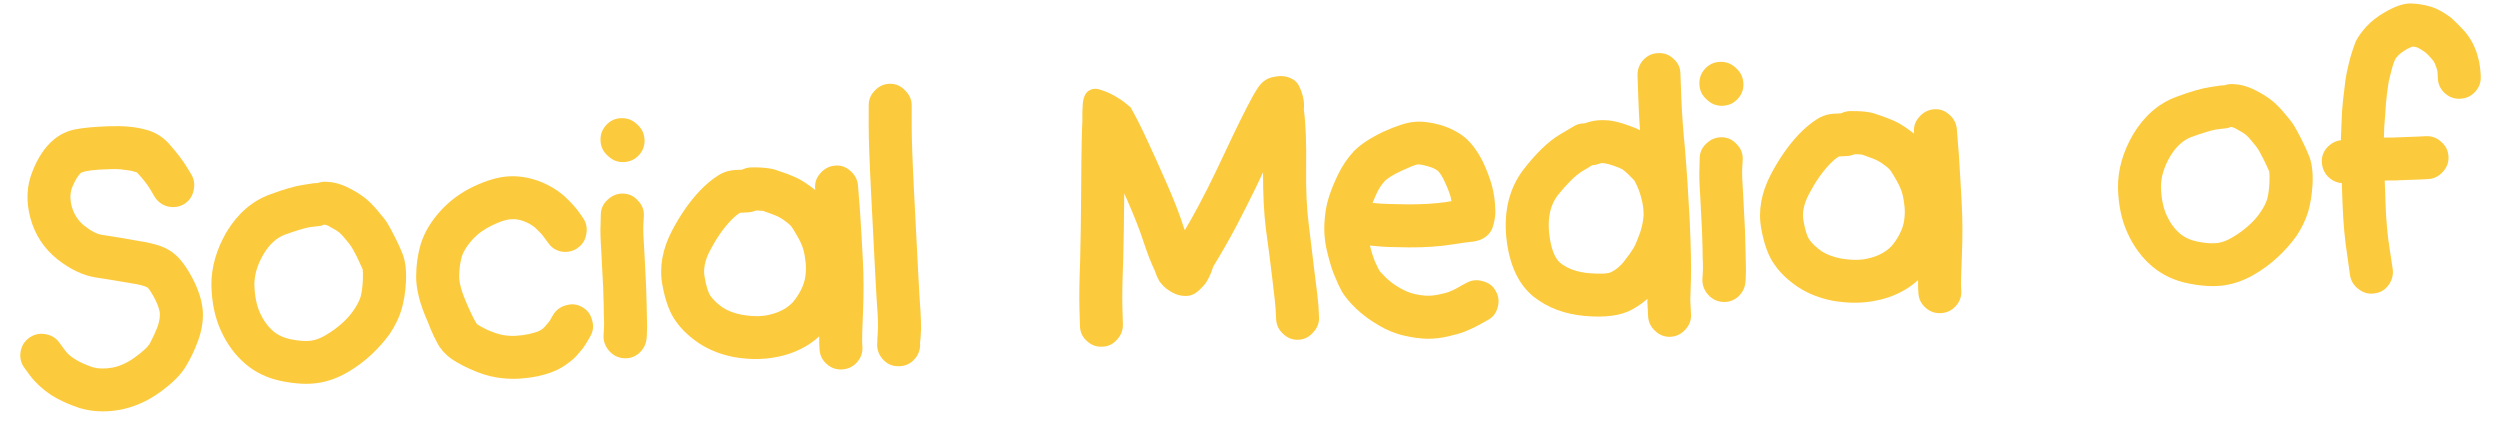 <svg width="195" height="33" viewBox="0 0 195 33" fill="none" xmlns="http://www.w3.org/2000/svg">
<path d="M15.086 14.909C14.982 15.35 14.736 15.69 14.348 15.928C13.959 16.148 13.535 16.206 13.075 16.102C12.632 15.98 12.292 15.724 12.054 15.337L11.695 14.728C11.496 14.393 11.166 13.973 10.704 13.47C10.665 13.435 10.573 13.403 10.426 13.375C10.296 13.327 10.058 13.284 9.71 13.248C9.38 13.192 9.007 13.175 8.59 13.196C7.445 13.218 6.687 13.312 6.313 13.476C6.07 13.707 5.844 14.082 5.634 14.602C5.457 15.047 5.447 15.557 5.604 16.131C5.78 16.74 6.106 17.232 6.579 17.608C7.11 18.035 7.586 18.275 8.007 18.326C8.74 18.434 9.657 18.587 10.758 18.785C11.473 18.894 12.052 19.028 12.497 19.187C12.959 19.345 13.372 19.587 13.734 19.914C14.23 20.38 14.702 21.064 15.148 21.969C15.616 22.945 15.844 23.833 15.83 24.634C15.812 25.344 15.658 26.061 15.368 26.785C15.127 27.415 14.848 27.993 14.529 28.519C14.163 29.174 13.48 29.863 12.481 30.587C11.482 31.311 10.414 31.775 9.279 31.979C8.143 32.164 7.104 32.108 6.162 31.811C5.311 31.527 4.585 31.192 3.983 30.805C3.324 30.366 2.78 29.866 2.352 29.306L1.912 28.702C1.638 28.334 1.535 27.921 1.603 27.463C1.67 27.005 1.888 26.639 2.256 26.366C2.623 26.093 3.036 25.989 3.494 26.057C3.97 26.123 4.345 26.341 4.618 26.708L5.059 27.313C5.235 27.559 5.483 27.782 5.802 27.984C6.16 28.22 6.616 28.433 7.171 28.623C7.615 28.764 8.134 28.783 8.729 28.68C9.323 28.576 9.919 28.309 10.515 27.879C11.128 27.429 11.51 27.082 11.661 26.838C11.878 26.445 12.074 26.026 12.252 25.581C12.396 25.21 12.469 24.861 12.471 24.533C12.476 24.279 12.366 23.911 12.141 23.432C11.899 22.954 11.691 22.619 11.517 22.428C11.274 22.295 10.832 22.181 10.191 22.087C9.127 21.905 8.238 21.759 7.523 21.651C6.515 21.502 5.5 21.027 4.477 20.225C3.434 19.387 2.734 18.323 2.377 17.032C2.018 15.705 2.073 14.475 2.543 13.342C2.961 12.284 3.502 11.475 4.164 10.914C4.669 10.488 5.237 10.213 5.867 10.09C6.497 9.967 7.375 9.886 8.5 9.846C9.589 9.808 10.511 9.888 11.267 10.086C12.039 10.265 12.686 10.65 13.208 11.241C13.806 11.92 14.254 12.506 14.552 12.999L14.939 13.634C15.159 14.023 15.208 14.448 15.086 14.909Z" fill="#FCCA3D"/>
<path d="M25.3 17.521C25.193 17.563 25.086 17.596 24.978 17.62L24.165 17.716C23.75 17.792 23.097 17.989 22.204 18.307C21.562 18.558 21.015 19.059 20.563 19.81C20.078 20.634 19.837 21.438 19.841 22.219C19.867 23.091 20.014 23.82 20.28 24.406C20.547 24.992 20.889 25.466 21.307 25.826C21.669 26.135 22.125 26.348 22.677 26.465C23.338 26.595 23.867 26.631 24.264 26.574C24.643 26.519 25.026 26.372 25.414 26.134C25.891 25.855 26.32 25.542 26.702 25.195C27.067 24.867 27.368 24.524 27.604 24.167C27.841 23.828 28.015 23.491 28.125 23.158C28.217 22.826 28.277 22.387 28.303 21.84C28.319 21.439 28.314 21.158 28.287 20.996C28.163 20.711 28.01 20.383 27.828 20.01C27.626 19.62 27.485 19.364 27.406 19.241C27.327 19.118 27.191 18.943 26.998 18.716C26.822 18.489 26.649 18.298 26.477 18.143C26.307 18.006 26.119 17.889 25.914 17.79C25.726 17.672 25.586 17.598 25.493 17.566C25.456 17.55 25.428 17.542 25.41 17.543L25.3 17.521ZM24.779 14.275C25.029 14.19 25.273 14.159 25.511 14.183L25.73 14.2C25.985 14.223 26.252 14.282 26.53 14.377C26.788 14.454 27.114 14.601 27.507 14.818C27.937 15.05 28.323 15.312 28.665 15.604C28.989 15.896 29.297 16.226 29.589 16.593C29.878 16.923 30.093 17.203 30.232 17.432C30.371 17.662 30.562 18.015 30.804 18.494C31.047 18.972 31.242 19.399 31.388 19.773C31.616 20.325 31.709 21.066 31.666 21.995C31.617 22.816 31.499 23.54 31.313 24.168C31.11 24.815 30.806 25.439 30.4 26.042C29.993 26.608 29.512 27.151 28.956 27.67C28.401 28.19 27.779 28.649 27.091 29.048C26.331 29.487 25.555 29.763 24.76 29.876C23.984 29.989 23.082 29.944 22.054 29.742C20.915 29.528 19.937 29.069 19.119 28.365C18.34 27.696 17.714 26.846 17.243 25.816C16.773 24.804 16.522 23.626 16.489 22.282C16.472 20.883 16.865 19.49 17.666 18.104C18.538 16.659 19.66 15.683 21.035 15.176C22.158 14.755 23.045 14.501 23.695 14.413L24.48 14.291C24.571 14.286 24.67 14.281 24.779 14.275Z" fill="#FCCA3D"/>
<path d="M45.733 18.247C45.666 18.705 45.439 19.071 45.053 19.346C44.684 19.601 44.271 19.695 43.813 19.627C43.354 19.542 42.997 19.305 42.74 18.919L42.448 18.525C42.33 18.349 42.108 18.106 41.783 17.795C41.535 17.571 41.217 17.388 40.828 17.244C40.475 17.117 40.146 17.07 39.839 17.104C39.476 17.122 38.984 17.284 38.363 17.588C37.76 17.874 37.252 18.245 36.839 18.703C36.443 19.141 36.174 19.564 36.031 19.971C35.892 20.451 35.819 20.991 35.814 21.592C35.823 22.119 36.033 22.844 36.444 23.768C36.773 24.515 37.026 25.02 37.203 25.284C37.373 25.403 37.644 25.552 38.017 25.733C38.519 25.944 38.926 26.078 39.238 26.134C39.568 26.19 39.896 26.21 40.222 26.193C40.567 26.175 40.91 26.131 41.252 26.058C41.539 25.989 41.772 25.923 41.951 25.859C42.128 25.777 42.252 25.707 42.322 25.649C42.392 25.591 42.452 25.533 42.504 25.476C42.624 25.343 42.727 25.219 42.812 25.106C42.881 25.03 42.94 24.936 42.989 24.824L43.139 24.571C43.374 24.177 43.715 23.923 44.164 23.809C44.612 23.677 45.032 23.728 45.426 23.963C45.819 24.179 46.073 24.52 46.188 24.987C46.32 25.435 46.269 25.856 46.034 26.25L45.884 26.503C45.751 26.746 45.608 26.972 45.455 27.18C45.335 27.331 45.207 27.483 45.069 27.636C44.864 27.883 44.62 28.104 44.339 28.3C44.078 28.514 43.751 28.712 43.361 28.896C42.952 29.08 42.469 29.232 41.911 29.352C41.407 29.451 40.902 29.513 40.394 29.539C39.85 29.567 39.284 29.532 38.698 29.435C38.093 29.338 37.409 29.119 36.646 28.776C35.864 28.416 35.292 28.082 34.931 27.773C34.797 27.653 34.673 27.532 34.558 27.411C34.459 27.27 34.372 27.157 34.295 27.07C34.236 26.982 34.156 26.84 34.055 26.645C33.953 26.433 33.883 26.3 33.843 26.247C33.822 26.176 33.739 25.989 33.597 25.687C33.472 25.384 33.399 25.197 33.377 25.126C32.761 23.757 32.455 22.573 32.459 21.573C32.465 20.645 32.594 19.775 32.843 18.962C33.126 18.093 33.628 17.258 34.351 16.458C35.056 15.676 35.915 15.041 36.926 14.553C37.92 14.084 38.807 13.82 39.585 13.762C40.364 13.704 41.161 13.818 41.976 14.103C42.791 14.407 43.485 14.817 44.057 15.333C44.553 15.799 44.929 16.216 45.184 16.584L45.479 17.006C45.734 17.374 45.819 17.788 45.733 18.247Z" fill="#FCCA3D"/>
<path d="M46.842 10.99C46.818 10.519 46.961 10.112 47.271 9.768C47.58 9.425 47.962 9.242 48.415 9.219C48.887 9.195 49.294 9.337 49.637 9.647L49.723 9.725C50.066 10.034 50.25 10.425 50.274 10.896C50.297 11.35 50.154 11.748 49.844 12.091C49.534 12.434 49.144 12.618 48.672 12.642C48.219 12.665 47.821 12.522 47.478 12.212L47.392 12.135C47.049 11.825 46.865 11.444 46.842 10.99ZM47.404 15.571C47.751 15.244 48.152 15.087 48.607 15.1C49.063 15.113 49.445 15.293 49.753 15.641C50.079 15.97 50.236 16.362 50.223 16.817L50.179 17.556C50.165 17.993 50.188 18.619 50.248 19.434C50.293 20.323 50.342 21.284 50.395 22.317C50.431 23.37 50.45 24.096 50.453 24.496C50.454 24.878 50.461 25.196 50.474 25.45C50.47 25.723 50.463 25.95 50.455 26.132L50.438 26.351C50.407 26.808 50.218 27.199 49.871 27.526C49.524 27.835 49.122 27.973 48.666 27.942C48.209 27.911 47.827 27.721 47.518 27.374C47.209 27.026 47.062 26.624 47.075 26.169L47.091 25.95C47.102 25.822 47.111 25.64 47.117 25.403C47.123 25.167 47.117 24.867 47.098 24.504C47.098 24.141 47.081 23.46 47.048 22.462C46.995 21.428 46.947 20.485 46.903 19.633C46.838 18.709 46.819 17.982 46.846 17.454L46.863 16.716C46.876 16.261 47.056 15.879 47.404 15.571Z" fill="#FCCA3D"/>
<path d="M63.984 13.521C64.293 13.16 64.673 12.959 65.126 12.917C65.578 12.876 65.976 13.01 66.319 13.32C66.68 13.628 66.882 14.009 66.923 14.461L67.082 16.499C67.171 17.876 67.246 19.163 67.307 20.36C67.369 21.575 67.373 22.884 67.317 24.287C67.259 25.635 67.236 26.418 67.247 26.636L67.269 27.071C67.292 27.524 67.149 27.922 66.84 28.265C66.53 28.609 66.139 28.792 65.668 28.816C65.214 28.84 64.816 28.696 64.473 28.387C64.13 28.077 63.947 27.695 63.923 27.242L63.901 26.807C63.893 26.644 63.892 26.453 63.899 26.234C63.465 26.638 62.973 26.973 62.423 27.237C61.732 27.582 60.944 27.813 60.059 27.931C59.192 28.048 58.264 28.023 57.273 27.856C56.227 27.655 55.308 27.293 54.517 26.77C53.764 26.263 53.172 25.702 52.74 25.088C52.253 24.44 51.895 23.486 51.666 22.225C51.414 20.856 51.661 19.453 52.405 18.014C53.051 16.781 53.779 15.735 54.59 14.875C55.073 14.378 55.535 13.99 55.976 13.713C56.415 13.418 56.916 13.265 57.48 13.254L57.888 13.233C58.136 13.112 58.396 13.053 58.669 13.057L59.133 13.06C59.606 13.073 60.027 13.124 60.396 13.214C60.691 13.308 61.034 13.427 61.423 13.57C61.849 13.73 62.194 13.886 62.456 14.036C62.718 14.186 63.019 14.389 63.36 14.644C63.435 14.695 63.511 14.754 63.587 14.823L63.581 14.714C63.54 14.262 63.674 13.864 63.984 13.521ZM58.951 16.424C58.755 16.507 58.539 16.555 58.304 16.567L57.733 16.596C57.538 16.697 57.294 16.9 57 17.206C56.413 17.818 55.872 18.6 55.375 19.553C54.978 20.319 54.84 21.008 54.963 21.62C55.092 22.377 55.254 22.877 55.449 23.122C55.664 23.42 55.979 23.713 56.394 24.001C56.789 24.253 57.28 24.437 57.867 24.552C58.51 24.665 59.093 24.69 59.617 24.627C60.122 24.546 60.56 24.415 60.933 24.232C61.27 24.069 61.559 23.863 61.801 23.615C62.059 23.329 62.287 22.99 62.486 22.598C62.666 22.225 62.776 21.883 62.815 21.572C62.869 21.205 62.877 20.841 62.841 20.48C62.803 20.1 62.739 19.748 62.65 19.426C62.563 19.139 62.419 18.819 62.219 18.466C61.999 18.077 61.831 17.804 61.714 17.646C61.636 17.559 61.522 17.456 61.37 17.337C61.124 17.149 60.936 17.023 60.806 16.957C60.693 16.89 60.507 16.808 60.248 16.712C59.951 16.6 59.71 16.513 59.525 16.45C59.415 16.437 59.269 16.426 59.087 16.417L58.951 16.424Z" fill="#FCCA3D"/>
<path d="M68.245 7.057C68.573 6.713 68.964 6.539 69.418 6.534C69.872 6.528 70.263 6.699 70.59 7.046C70.934 7.374 71.108 7.765 71.113 8.219L71.111 9.774C71.109 10.792 71.172 12.562 71.301 15.082C71.431 17.621 71.536 19.652 71.614 21.175C71.691 22.681 71.752 23.705 71.798 24.248C71.829 24.846 71.844 25.318 71.844 25.664C71.823 25.974 71.808 26.22 71.8 26.402C71.788 26.53 71.775 26.64 71.762 26.731L71.772 26.922C71.759 27.377 71.588 27.768 71.259 28.093C70.93 28.419 70.529 28.576 70.056 28.564C69.602 28.569 69.211 28.398 68.884 28.052C68.576 27.722 68.42 27.33 68.415 26.876L68.432 26.684C68.424 26.521 68.432 26.329 68.457 26.11C68.468 25.964 68.477 25.773 68.483 25.536C68.49 25.317 68.481 24.963 68.455 24.474C68.408 23.912 68.346 22.879 68.269 21.374C68.191 19.851 68.087 17.811 67.956 15.254C67.824 12.679 67.757 10.855 67.757 9.782L67.759 8.228C67.754 7.773 67.916 7.383 68.245 7.057Z" fill="#FCCA3D"/>
<path d="M84.251 20.364C84.292 18.671 84.318 16.879 84.33 14.988C84.341 13.06 84.355 11.741 84.373 11.031C84.389 10.284 84.407 9.747 84.427 9.419C84.433 9.182 84.432 8.982 84.423 8.819C84.43 8.601 84.439 8.409 84.448 8.245C84.474 7.68 84.618 7.3 84.881 7.105C85.162 6.909 85.478 6.874 85.83 7.002C86.199 7.11 86.562 7.264 86.918 7.464C87.273 7.664 87.575 7.867 87.821 8.072L88.192 8.381C88.612 9.123 89.037 9.965 89.467 10.906C89.895 11.812 90.397 12.922 90.974 14.238C91.57 15.589 92.02 16.748 92.325 17.714C92.365 17.803 92.397 17.883 92.419 17.955C92.77 17.355 93.111 16.747 93.443 16.13C93.974 15.139 94.47 14.159 94.929 13.19C95.388 12.203 95.806 11.318 96.184 10.535C96.562 9.752 96.908 9.052 97.222 8.436C97.552 7.783 97.852 7.249 98.122 6.835C98.426 6.384 98.812 6.109 99.279 6.013C99.782 5.896 100.21 5.91 100.563 6.056C100.915 6.183 101.162 6.389 101.304 6.672C101.445 6.938 101.55 7.214 101.619 7.502C101.689 7.789 101.72 8.042 101.713 8.261L101.701 8.561C101.848 9.663 101.907 11.169 101.878 13.079C101.858 14.826 101.924 16.277 102.074 17.433C102.228 18.679 102.386 19.98 102.546 21.336C102.727 22.727 102.824 23.567 102.839 23.857L102.884 24.728C102.907 25.181 102.755 25.58 102.427 25.924C102.118 26.285 101.737 26.477 101.284 26.5C100.83 26.524 100.432 26.371 100.088 26.044C99.745 25.734 99.561 25.352 99.538 24.899L99.493 24.029C99.482 23.811 99.397 23.043 99.239 21.724C99.08 20.386 98.914 19.104 98.742 17.876C98.588 16.648 98.512 15.17 98.515 13.443C98.335 13.834 98.146 14.234 97.949 14.644C97.455 15.651 96.935 16.678 96.389 17.724C95.841 18.752 95.257 19.773 94.636 20.787C94.62 20.824 94.596 20.889 94.565 20.981C94.55 21.055 94.494 21.203 94.397 21.426C94.299 21.649 94.191 21.855 94.074 22.043C93.955 22.212 93.792 22.393 93.583 22.586C93.393 22.778 93.191 22.915 92.977 22.999C92.763 23.083 92.501 23.105 92.19 23.067C91.879 23.028 91.554 22.899 91.215 22.68C91.028 22.562 90.866 22.434 90.732 22.296C90.597 22.139 90.5 22.026 90.442 21.956C90.401 21.867 90.33 21.726 90.229 21.531C90.145 21.317 90.093 21.174 90.071 21.102C89.786 20.517 89.483 19.733 89.159 18.749C88.879 17.891 88.461 16.83 87.906 15.568C87.824 15.39 87.752 15.23 87.69 15.088C87.678 16.98 87.65 18.745 87.607 20.383C87.543 21.968 87.523 23.187 87.549 24.041L87.587 25.32C87.592 25.775 87.431 26.174 87.103 26.518C86.793 26.861 86.411 27.035 85.957 27.04C85.504 27.064 85.105 26.911 84.761 26.584C84.418 26.274 84.243 25.883 84.237 25.41L84.199 24.131C84.171 23.223 84.188 21.968 84.251 20.364Z" fill="#FCCA3D"/>
<path d="M107.059 15.814C107.096 15.83 107.133 15.837 107.169 15.835L107.745 15.888C108.073 15.907 108.792 15.925 109.902 15.941C110.975 15.94 111.926 15.883 112.757 15.767C112.901 15.742 113.054 15.716 113.216 15.689C113.192 15.563 113.167 15.446 113.144 15.338C113.034 14.962 112.867 14.543 112.643 14.082C112.479 13.727 112.312 13.472 112.14 13.317C111.97 13.18 111.718 13.066 111.386 12.974C111.017 12.866 110.742 12.816 110.56 12.825C110.345 12.873 109.926 13.04 109.304 13.326C108.665 13.632 108.242 13.889 108.035 14.1C107.793 14.349 107.574 14.678 107.376 15.088C107.263 15.349 107.157 15.591 107.059 15.814ZM114.878 18.849C114.661 18.86 114.128 18.933 113.28 19.068C112.252 19.229 111.12 19.306 109.883 19.296C108.664 19.286 107.845 19.255 107.424 19.204L106.848 19.152C106.984 19.672 107.104 20.057 107.207 20.306C107.331 20.591 107.453 20.848 107.574 21.078C107.653 21.201 107.836 21.401 108.123 21.677C108.429 21.971 108.788 22.234 109.2 22.468C109.575 22.685 109.946 22.838 110.315 22.929C110.719 23.017 111.067 23.063 111.358 23.066C111.649 23.069 111.947 23.036 112.253 22.966C112.613 22.893 112.873 22.825 113.033 22.762C113.211 22.68 113.371 22.608 113.513 22.547C113.69 22.447 113.884 22.337 114.096 22.217L114.441 22.035C114.831 21.834 115.248 21.803 115.691 21.944C116.152 22.066 116.484 22.331 116.687 22.738C116.906 23.127 116.946 23.552 116.806 24.014C116.684 24.457 116.418 24.779 116.011 24.982L115.693 25.162C115.481 25.282 115.277 25.392 115.082 25.493C114.834 25.615 114.558 25.738 114.256 25.863C113.935 25.989 113.514 26.11 112.993 26.228C112.418 26.366 111.867 26.431 111.339 26.422C110.793 26.413 110.198 26.335 109.554 26.186C108.874 26.039 108.196 25.764 107.521 25.363C106.884 24.995 106.308 24.57 105.792 24.088C105.276 23.587 104.898 23.134 104.659 22.728C104.478 22.391 104.304 22.018 104.138 21.609C103.953 21.2 103.77 20.637 103.588 19.919C103.365 19.112 103.269 18.308 103.3 17.506C103.333 16.723 103.443 16.035 103.631 15.444C103.803 14.89 104.044 14.286 104.357 13.634C104.702 12.925 105.116 12.313 105.599 11.798C106.1 11.281 106.856 10.779 107.867 10.291C108.897 9.82 109.702 9.56 110.282 9.512C110.86 9.446 111.537 9.521 112.311 9.736C113.105 9.968 113.777 10.315 114.328 10.778C114.843 11.242 115.293 11.865 115.678 12.645C115.985 13.302 116.216 13.917 116.373 14.491C116.531 15.083 116.617 15.706 116.632 16.36C116.633 16.378 116.634 16.396 116.635 16.414C116.644 16.595 116.635 16.768 116.607 16.933C116.597 17.098 116.546 17.337 116.453 17.651C116.377 17.945 116.2 18.209 115.921 18.441C115.659 18.655 115.312 18.791 114.878 18.849Z" fill="#FCCA3D"/>
<path d="M128.183 4.668C128.511 4.324 128.902 4.149 129.356 4.144C129.809 4.121 130.208 4.273 130.552 4.601C130.895 4.911 131.069 5.293 131.074 5.747L131.139 7.544C131.18 8.687 131.277 10.064 131.433 11.674C131.572 13.339 131.695 15.206 131.801 17.273C131.89 19.36 131.921 20.849 131.894 21.741C131.862 22.543 131.845 23.098 131.843 23.407C131.861 23.752 131.874 24.015 131.883 24.196L131.9 24.523C131.923 24.976 131.771 25.375 131.443 25.719C131.133 26.062 130.752 26.245 130.299 26.268C129.845 26.291 129.447 26.139 129.103 25.811C128.759 25.502 128.576 25.12 128.553 24.667L128.538 24.368C128.526 24.15 128.512 23.86 128.493 23.497C128.49 23.443 128.496 23.379 128.51 23.305C128.127 23.634 127.715 23.919 127.272 24.16C126.423 24.621 125.214 24.783 123.643 24.646C122.054 24.509 120.71 24.005 119.611 23.134C118.415 22.159 117.709 20.613 117.491 18.497C117.293 16.398 117.748 14.63 118.856 13.191C119.828 11.941 120.755 11.048 121.637 10.512L122.696 9.885C122.959 9.708 123.255 9.62 123.582 9.622C123.618 9.62 123.654 9.609 123.689 9.589L124.012 9.491C124.424 9.379 124.904 9.345 125.452 9.389C125.927 9.438 126.461 9.574 127.055 9.798C127.425 9.925 127.713 10.046 127.919 10.163C127.853 9.239 127.81 8.396 127.789 7.633L127.726 5.864C127.721 5.41 127.873 5.011 128.183 4.668ZM124.186 12.891L123.392 13.368C122.864 13.704 122.232 14.327 121.497 15.238C120.935 15.975 120.712 16.951 120.829 18.163C120.963 19.356 121.257 20.141 121.713 20.517C122.281 20.961 123.013 21.223 123.908 21.305C124.839 21.384 125.438 21.354 125.703 21.213C126.075 21.012 126.389 20.75 126.645 20.428C127.003 19.974 127.266 19.605 127.434 19.324C127.583 19.044 127.753 18.635 127.944 18.098C128.1 17.599 128.186 17.149 128.202 16.748C128.199 16.349 128.153 15.969 128.062 15.61C127.969 15.215 127.85 14.857 127.707 14.537C127.604 14.306 127.523 14.147 127.464 14.059C127.33 13.921 127.167 13.756 126.975 13.566C126.803 13.411 126.661 13.291 126.548 13.206C126.454 13.156 126.24 13.067 125.907 12.939C125.592 12.828 125.334 12.759 125.132 12.733C125.041 12.72 124.968 12.714 124.913 12.717L124.591 12.815C124.466 12.858 124.331 12.883 124.186 12.891Z" fill="#FCCA3D"/>
<path d="M132.554 6.598C132.529 6.127 132.672 5.72 132.982 5.376C133.292 5.033 133.673 4.85 134.126 4.827C134.598 4.803 135.005 4.945 135.348 5.255L135.434 5.333C135.777 5.642 135.961 6.033 135.985 6.504C136.008 6.958 135.865 7.356 135.555 7.699C135.246 8.042 134.855 8.226 134.384 8.25C133.93 8.273 133.532 8.13 133.189 7.82L133.103 7.743C132.76 7.433 132.577 7.052 132.554 6.598ZM133.116 11.179C133.462 10.852 133.863 10.695 134.319 10.708C134.774 10.721 135.156 10.901 135.465 11.249C135.791 11.578 135.947 11.97 135.934 12.425L135.89 13.164C135.876 13.601 135.899 14.227 135.959 15.042C136.004 15.931 136.054 16.892 136.107 17.925C136.142 18.978 136.161 19.704 136.164 20.104C136.165 20.486 136.172 20.804 136.185 21.058C136.181 21.331 136.175 21.558 136.166 21.74L136.15 21.959C136.119 22.416 135.93 22.807 135.583 23.134C135.235 23.443 134.833 23.581 134.377 23.55C133.921 23.519 133.538 23.329 133.229 22.982C132.921 22.634 132.773 22.232 132.786 21.777L132.802 21.558C132.814 21.43 132.822 21.248 132.829 21.011C132.835 20.775 132.828 20.475 132.81 20.112C132.809 19.749 132.793 19.068 132.76 18.07C132.707 17.036 132.658 16.093 132.615 15.241C132.549 14.317 132.53 13.59 132.558 13.062L132.574 12.325C132.587 11.869 132.768 11.487 133.116 11.179Z" fill="#FCCA3D"/>
<path d="M149.695 9.129C150.004 8.768 150.385 8.566 150.837 8.525C151.289 8.484 151.687 8.618 152.03 8.928C152.392 9.236 152.593 9.617 152.634 10.069L152.793 12.107C152.882 13.484 152.957 14.771 153.018 15.968C153.081 17.183 153.084 18.492 153.029 19.894C152.971 21.243 152.947 22.026 152.958 22.244L152.98 22.679C153.004 23.132 152.86 23.53 152.551 23.873C152.241 24.217 151.851 24.4 151.379 24.424C150.926 24.448 150.527 24.304 150.184 23.995C149.841 23.685 149.658 23.303 149.635 22.85L149.612 22.415C149.604 22.252 149.603 22.061 149.61 21.842C149.177 22.246 148.685 22.581 148.135 22.845C147.443 23.19 146.655 23.421 145.77 23.539C144.903 23.656 143.975 23.631 142.984 23.464C141.938 23.263 141.019 22.901 140.229 22.378C139.476 21.871 138.883 21.31 138.452 20.696C137.964 20.048 137.606 19.094 137.378 17.833C137.126 16.464 137.372 15.06 138.117 13.622C138.762 12.389 139.491 11.343 140.301 10.483C140.785 9.986 141.247 9.598 141.687 9.321C142.126 9.026 142.628 8.873 143.191 8.862L143.599 8.841C143.847 8.72 144.108 8.661 144.381 8.665L144.844 8.668C145.318 8.681 145.739 8.732 146.107 8.822C146.403 8.916 146.745 9.035 147.134 9.178C147.561 9.338 147.905 9.493 148.167 9.644C148.429 9.794 148.731 9.997 149.071 10.252C149.146 10.303 149.222 10.362 149.298 10.431L149.293 10.322C149.251 9.87 149.386 9.472 149.695 9.129ZM144.662 12.032C144.467 12.115 144.251 12.162 144.015 12.175L143.444 12.204C143.249 12.305 143.005 12.508 142.711 12.814C142.125 13.426 141.583 14.208 141.086 15.161C140.689 15.927 140.552 16.616 140.674 17.228C140.804 17.985 140.966 18.485 141.16 18.73C141.375 19.028 141.69 19.321 142.105 19.609C142.5 19.861 142.991 20.045 143.579 20.16C144.221 20.273 144.804 20.298 145.328 20.235C145.833 20.154 146.272 20.023 146.644 19.84C146.981 19.677 147.271 19.471 147.513 19.223C147.771 18.937 147.999 18.598 148.197 18.206C148.378 17.833 148.487 17.491 148.526 17.18C148.58 16.813 148.589 16.449 148.552 16.087C148.514 15.708 148.451 15.356 148.361 15.034C148.274 14.747 148.13 14.427 147.931 14.074C147.711 13.685 147.542 13.412 147.425 13.254C147.348 13.168 147.233 13.064 147.082 12.945C146.836 12.757 146.647 12.631 146.517 12.565C146.404 12.498 146.218 12.416 145.959 12.32C145.662 12.208 145.421 12.121 145.236 12.057C145.127 12.045 144.981 12.034 144.798 12.025L144.662 12.032Z" fill="#FCCA3D"/>
<path d="M174.013 9.901C173.907 9.943 173.799 9.976 173.691 9.999L172.878 10.096C172.464 10.171 171.81 10.368 170.917 10.687C170.276 10.938 169.729 11.439 169.276 12.189C168.791 13.014 168.551 13.817 168.554 14.599C168.581 15.47 168.727 16.199 168.994 16.785C169.26 17.372 169.602 17.845 170.021 18.206C170.382 18.514 170.838 18.727 171.39 18.845C172.051 18.974 172.58 19.011 172.977 18.954C173.356 18.898 173.74 18.751 174.127 18.513C174.604 18.234 175.034 17.921 175.416 17.575C175.781 17.247 176.081 16.904 176.318 16.547C176.555 16.207 176.728 15.871 176.839 15.538C176.931 15.206 176.99 14.767 177.017 14.22C177.032 13.819 177.027 13.537 177.001 13.375C176.877 13.091 176.724 12.762 176.541 12.39C176.339 12 176.199 11.744 176.12 11.62C176.041 11.497 175.904 11.322 175.711 11.096C175.536 10.868 175.362 10.677 175.191 10.523C175.02 10.386 174.832 10.268 174.627 10.17C174.439 10.052 174.299 9.977 174.207 9.946C174.169 9.929 174.142 9.922 174.124 9.923L174.013 9.901ZM173.493 6.655C173.743 6.57 173.987 6.539 174.224 6.563L174.443 6.579C174.699 6.602 174.966 6.661 175.243 6.756C175.502 6.834 175.827 6.981 176.22 7.197C176.65 7.43 177.037 7.692 177.379 7.983C177.703 8.276 178.011 8.605 178.302 8.972C178.592 9.303 178.806 9.583 178.945 9.812C179.084 10.041 179.275 10.395 179.518 10.873C179.76 11.352 179.955 11.778 180.101 12.153C180.33 12.705 180.422 13.445 180.379 14.375C180.33 15.195 180.213 15.92 180.027 16.547C179.823 17.194 179.519 17.819 179.114 18.421C178.706 18.988 178.225 19.531 177.67 20.05C177.115 20.569 176.493 21.028 175.804 21.427C175.045 21.866 174.268 22.142 173.474 22.256C172.698 22.368 171.795 22.324 170.767 22.122C169.629 21.907 168.651 21.448 167.833 20.745C167.053 20.076 166.428 19.226 165.957 18.196C165.487 17.183 165.235 16.005 165.203 14.662C165.186 13.262 165.578 11.87 166.38 10.483C167.251 9.039 168.374 8.063 169.748 7.556C170.872 7.135 171.759 6.88 172.409 6.792L173.193 6.67C173.284 6.666 173.384 6.661 173.493 6.655Z" fill="#FCCA3D"/>
<path d="M181.109 12.728C181.068 12.276 181.193 11.879 181.484 11.536C181.794 11.193 182.166 10.992 182.599 10.934C182.597 10.898 182.595 10.852 182.592 10.798C182.613 10.142 182.641 9.45 182.677 8.721C182.731 8.009 182.792 7.424 182.859 6.966C182.907 6.473 182.967 6.051 183.04 5.702C183.113 5.353 183.21 4.939 183.331 4.46C183.486 3.943 183.629 3.527 183.758 3.211C183.94 2.856 184.211 2.479 184.572 2.078C184.934 1.678 185.423 1.298 186.041 0.939C186.765 0.52 187.39 0.298 187.916 0.271C188.298 0.269 188.7 0.312 189.123 0.4C189.545 0.487 189.916 0.614 190.233 0.779C190.513 0.928 190.748 1.071 190.937 1.207C191.144 1.342 191.372 1.539 191.622 1.799C191.87 2.041 192.101 2.283 192.314 2.527C192.566 2.841 192.774 3.167 192.936 3.504C193.079 3.806 193.185 4.091 193.253 4.361C193.34 4.647 193.4 4.917 193.431 5.17C193.46 5.386 193.479 5.585 193.489 5.767L193.498 5.957C193.522 6.411 193.378 6.809 193.069 7.152C192.759 7.495 192.368 7.679 191.897 7.703C191.444 7.726 191.045 7.583 190.702 7.273C190.359 6.964 190.176 6.582 190.153 6.129L190.143 5.938C190.138 5.848 190.132 5.73 190.125 5.585C190.103 5.513 190.08 5.423 190.056 5.315C190.014 5.19 189.961 5.057 189.9 4.914C189.859 4.826 189.8 4.738 189.722 4.651C189.606 4.511 189.471 4.364 189.318 4.208C189.165 4.07 189.052 3.985 188.978 3.953C188.92 3.901 188.826 3.842 188.696 3.776C188.62 3.725 188.518 3.685 188.39 3.655C188.316 3.641 188.234 3.636 188.143 3.641C188.036 3.683 187.903 3.744 187.744 3.825C187.408 4.024 187.172 4.2 187.034 4.352C186.914 4.486 186.837 4.589 186.805 4.664C186.739 4.794 186.66 5.026 186.568 5.358C186.461 5.763 186.378 6.095 186.319 6.352C186.277 6.609 186.231 6.939 186.179 7.341C186.127 7.762 186.082 8.301 186.043 8.957C185.984 9.579 185.951 10.171 185.943 10.735C186.143 10.725 186.343 10.724 186.543 10.732C187.668 10.692 188.385 10.665 188.693 10.649L189.21 10.622C189.664 10.599 190.062 10.742 190.405 11.052C190.766 11.361 190.959 11.751 190.983 12.222C191.006 12.676 190.854 13.074 190.526 13.418C190.217 13.762 189.835 13.945 189.382 13.968L188.865 13.995C188.52 14.012 187.794 14.04 186.687 14.079C186.451 14.073 186.224 14.075 186.006 14.086C186.032 14.594 186.053 15.175 186.068 15.829C186.12 17.208 186.227 18.393 186.387 19.385L186.632 20.982C186.692 21.433 186.585 21.848 186.314 22.225C186.042 22.603 185.681 22.821 185.229 22.881C184.779 22.958 184.364 22.852 183.986 22.563C183.608 22.291 183.381 21.93 183.303 21.48L183.086 19.909C182.901 18.773 182.779 17.461 182.721 15.973C182.706 15.319 182.686 14.757 182.662 14.285C182.26 14.251 181.906 14.088 181.6 13.794C181.312 13.5 181.149 13.145 181.109 12.728Z" fill="#FCCA3D"/>
</svg>
